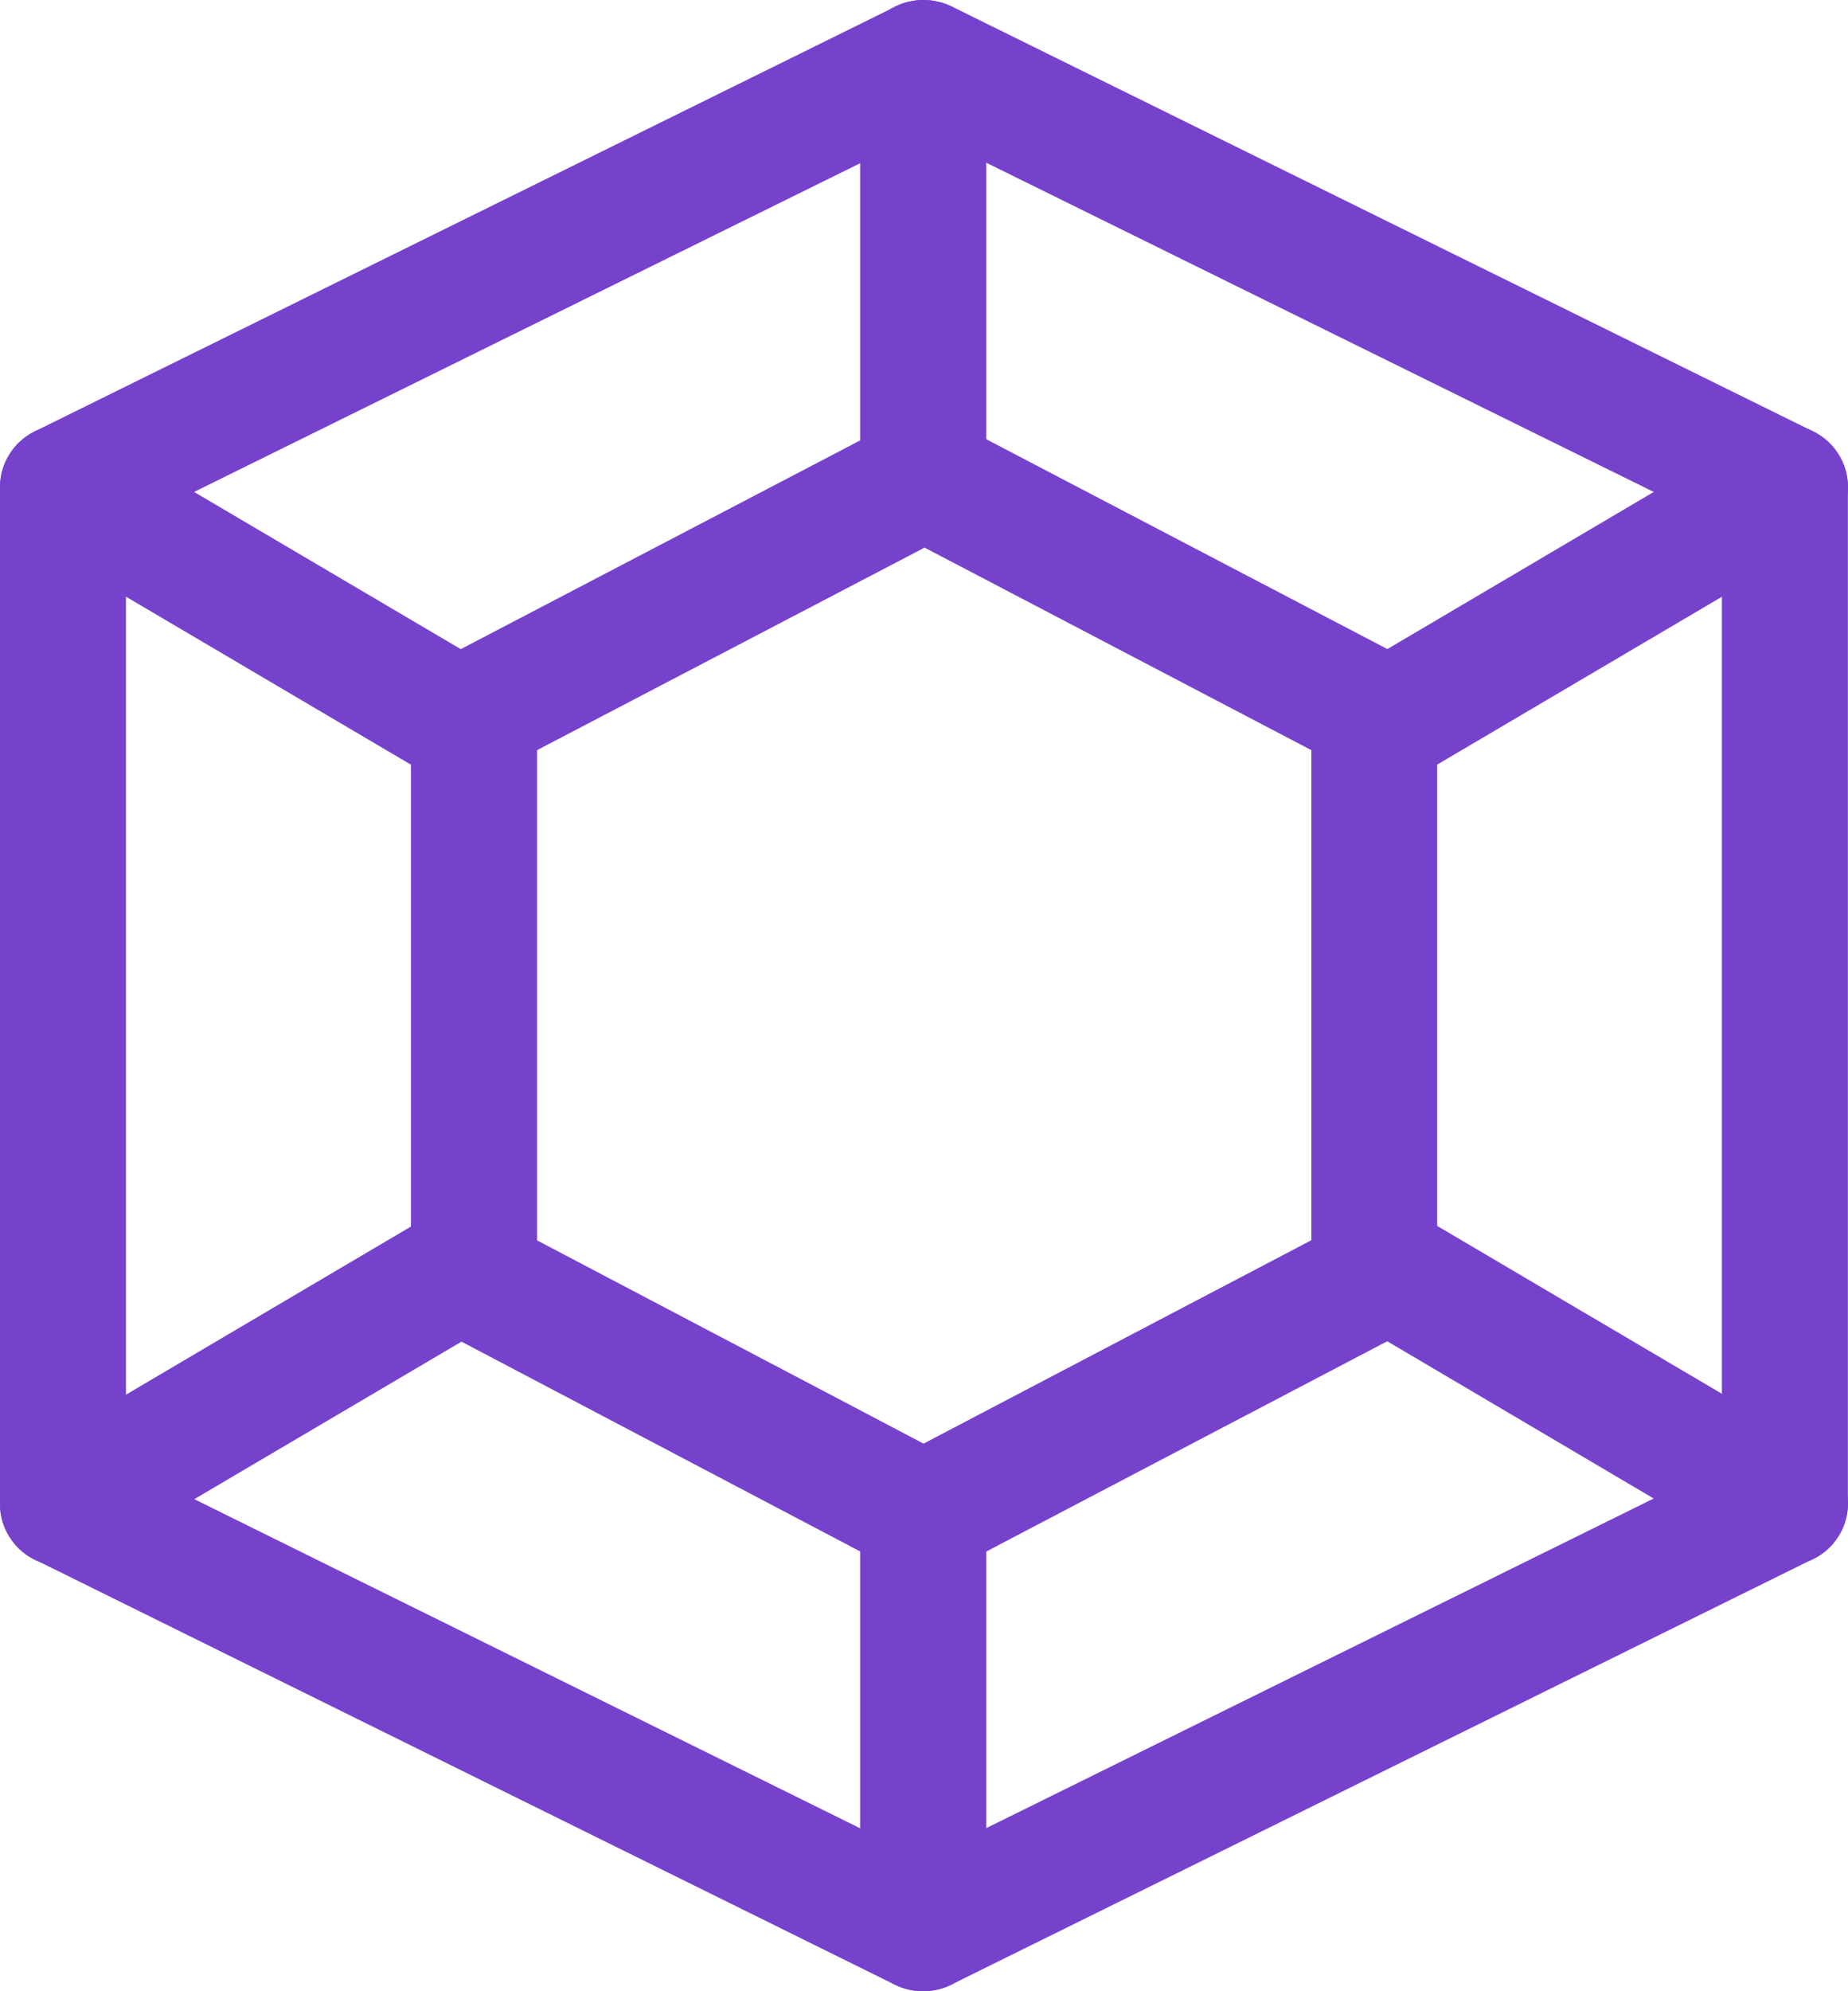 <svg width="13" height="14" viewBox="0 0 13 14" fill="none" xmlns="http://www.w3.org/2000/svg">
<path d="M6.493 14C6.425 14 6.357 13.985 6.295 13.954L0.245 10.965C0.095 10.891 0 10.739 0 10.573V3.425C0 3.259 0.095 3.107 0.245 3.033L6.3 0.046C6.425 -0.015 6.571 -0.015 6.696 0.046L12.754 3.033C12.905 3.107 12.999 3.259 12.999 3.425V10.57C12.999 10.736 12.905 10.887 12.754 10.961L6.691 13.954C6.629 13.985 6.561 14 6.493 14ZM0.886 10.303L6.493 13.073L12.113 10.299V3.695L6.498 0.927L0.886 3.695V10.303ZM12.556 10.57H12.562H12.556Z" fill="#9353FF"/>
<path d="M6.493 14C6.425 14 6.357 13.985 6.295 13.954L0.245 10.965C0.095 10.891 0 10.739 0 10.573V3.425C0 3.259 0.095 3.107 0.245 3.033L6.3 0.046C6.425 -0.015 6.571 -0.015 6.696 0.046L12.754 3.033C12.905 3.107 12.999 3.259 12.999 3.425V10.57C12.999 10.736 12.905 10.887 12.754 10.961L6.691 13.954C6.629 13.985 6.561 14 6.493 14ZM0.886 10.303L6.493 13.073L12.113 10.299V3.695L6.498 0.927L0.886 3.695V10.303ZM12.556 10.57H12.562H12.556Z" fill="black" fill-opacity="0.2"/>
<path d="M12.556 11.008C12.479 11.008 12.401 10.988 12.329 10.946L9.44 9.242C9.23 9.119 9.161 8.85 9.287 8.643C9.412 8.436 9.683 8.367 9.894 8.492L12.784 10.195C12.994 10.319 13.063 10.588 12.937 10.795C12.855 10.932 12.708 11.008 12.556 11.008ZM3.332 5.565C3.255 5.565 3.177 5.545 3.106 5.503L0.216 3.8C0.006 3.676 -0.062 3.407 0.063 3.2C0.188 2.993 0.459 2.924 0.67 3.049L3.56 4.752C3.77 4.875 3.839 5.144 3.713 5.352C3.631 5.489 3.484 5.565 3.332 5.565ZM0.444 11.013C0.293 11.013 0.146 10.938 0.063 10.8C-0.063 10.593 0.006 10.324 0.216 10.201L3.106 8.497C3.318 8.373 3.588 8.441 3.713 8.649C3.839 8.856 3.77 9.124 3.56 9.248L0.67 10.951C0.6 10.993 0.522 11.013 0.444 11.013ZM9.668 5.565C9.517 5.565 9.37 5.489 9.287 5.352C9.161 5.145 9.23 4.876 9.44 4.752L12.329 3.049C12.541 2.925 12.812 2.993 12.937 3.2C13.063 3.407 12.994 3.676 12.784 3.8L9.894 5.503C9.824 5.545 9.746 5.565 9.668 5.565ZM6.494 3.797C6.25 3.797 6.051 3.602 6.051 3.36V0.438C6.051 0.196 6.25 0 6.494 0C6.739 0 6.938 0.196 6.938 0.438V3.36C6.938 3.602 6.739 3.797 6.494 3.797ZM6.494 14C6.25 14 6.051 13.804 6.051 13.562V10.646C6.051 10.404 6.25 10.208 6.494 10.208C6.739 10.208 6.938 10.404 6.938 10.646V13.562C6.938 13.804 6.739 14 6.494 14Z" fill="#9353FF"/>
<path d="M12.556 11.008C12.479 11.008 12.401 10.988 12.329 10.946L9.44 9.242C9.23 9.119 9.161 8.85 9.287 8.643C9.412 8.436 9.683 8.367 9.894 8.492L12.784 10.195C12.994 10.319 13.063 10.588 12.937 10.795C12.855 10.932 12.708 11.008 12.556 11.008ZM3.332 5.565C3.255 5.565 3.177 5.545 3.106 5.503L0.216 3.8C0.006 3.676 -0.062 3.407 0.063 3.2C0.188 2.993 0.459 2.924 0.67 3.049L3.56 4.752C3.77 4.875 3.839 5.144 3.713 5.352C3.631 5.489 3.484 5.565 3.332 5.565ZM0.444 11.013C0.293 11.013 0.146 10.938 0.063 10.8C-0.063 10.593 0.006 10.324 0.216 10.201L3.106 8.497C3.318 8.373 3.588 8.441 3.713 8.649C3.839 8.856 3.77 9.124 3.56 9.248L0.67 10.951C0.6 10.993 0.522 11.013 0.444 11.013ZM9.668 5.565C9.517 5.565 9.37 5.489 9.287 5.352C9.161 5.145 9.23 4.876 9.44 4.752L12.329 3.049C12.541 2.925 12.812 2.993 12.937 3.2C13.063 3.407 12.994 3.676 12.784 3.8L9.894 5.503C9.824 5.545 9.746 5.565 9.668 5.565ZM6.494 3.797C6.25 3.797 6.051 3.602 6.051 3.36V0.438C6.051 0.196 6.25 0 6.494 0C6.739 0 6.938 0.196 6.938 0.438V3.36C6.938 3.602 6.739 3.797 6.494 3.797ZM6.494 14C6.25 14 6.051 13.804 6.051 13.562V10.646C6.051 10.404 6.25 10.208 6.494 10.208C6.739 10.208 6.938 10.404 6.938 10.646V13.562C6.938 13.804 6.739 14 6.494 14Z" fill="black" fill-opacity="0.2"/>
<path d="M6.495 11.083C6.424 11.083 6.352 11.066 6.287 11.032L3.125 9.369C2.981 9.293 2.891 9.145 2.891 8.983V5.011C2.891 4.848 2.981 4.7 3.127 4.624L6.274 2.98C6.406 2.905 6.572 2.896 6.708 2.968L9.875 4.624C10.02 4.701 10.11 4.85 10.11 5.011V8.983C10.11 9.145 10.02 9.293 9.875 9.369L6.702 11.032C6.638 11.066 6.567 11.083 6.495 11.083ZM3.778 8.721L6.497 10.15L9.225 8.72V5.274L6.504 3.85L3.778 5.274V8.721ZM6.495 3.36H6.501H6.495Z" fill="#9353FF"/>
<path d="M6.495 11.083C6.424 11.083 6.352 11.066 6.287 11.032L3.125 9.369C2.981 9.293 2.891 9.145 2.891 8.983V5.011C2.891 4.848 2.981 4.7 3.127 4.624L6.274 2.98C6.406 2.905 6.572 2.896 6.708 2.968L9.875 4.624C10.02 4.701 10.11 4.85 10.11 5.011V8.983C10.11 9.145 10.02 9.293 9.875 9.369L6.702 11.032C6.638 11.066 6.567 11.083 6.495 11.083ZM3.778 8.721L6.497 10.15L9.225 8.72V5.274L6.504 3.85L3.778 5.274V8.721ZM6.495 3.36H6.501H6.495Z" fill="black" fill-opacity="0.2"/>
</svg>
